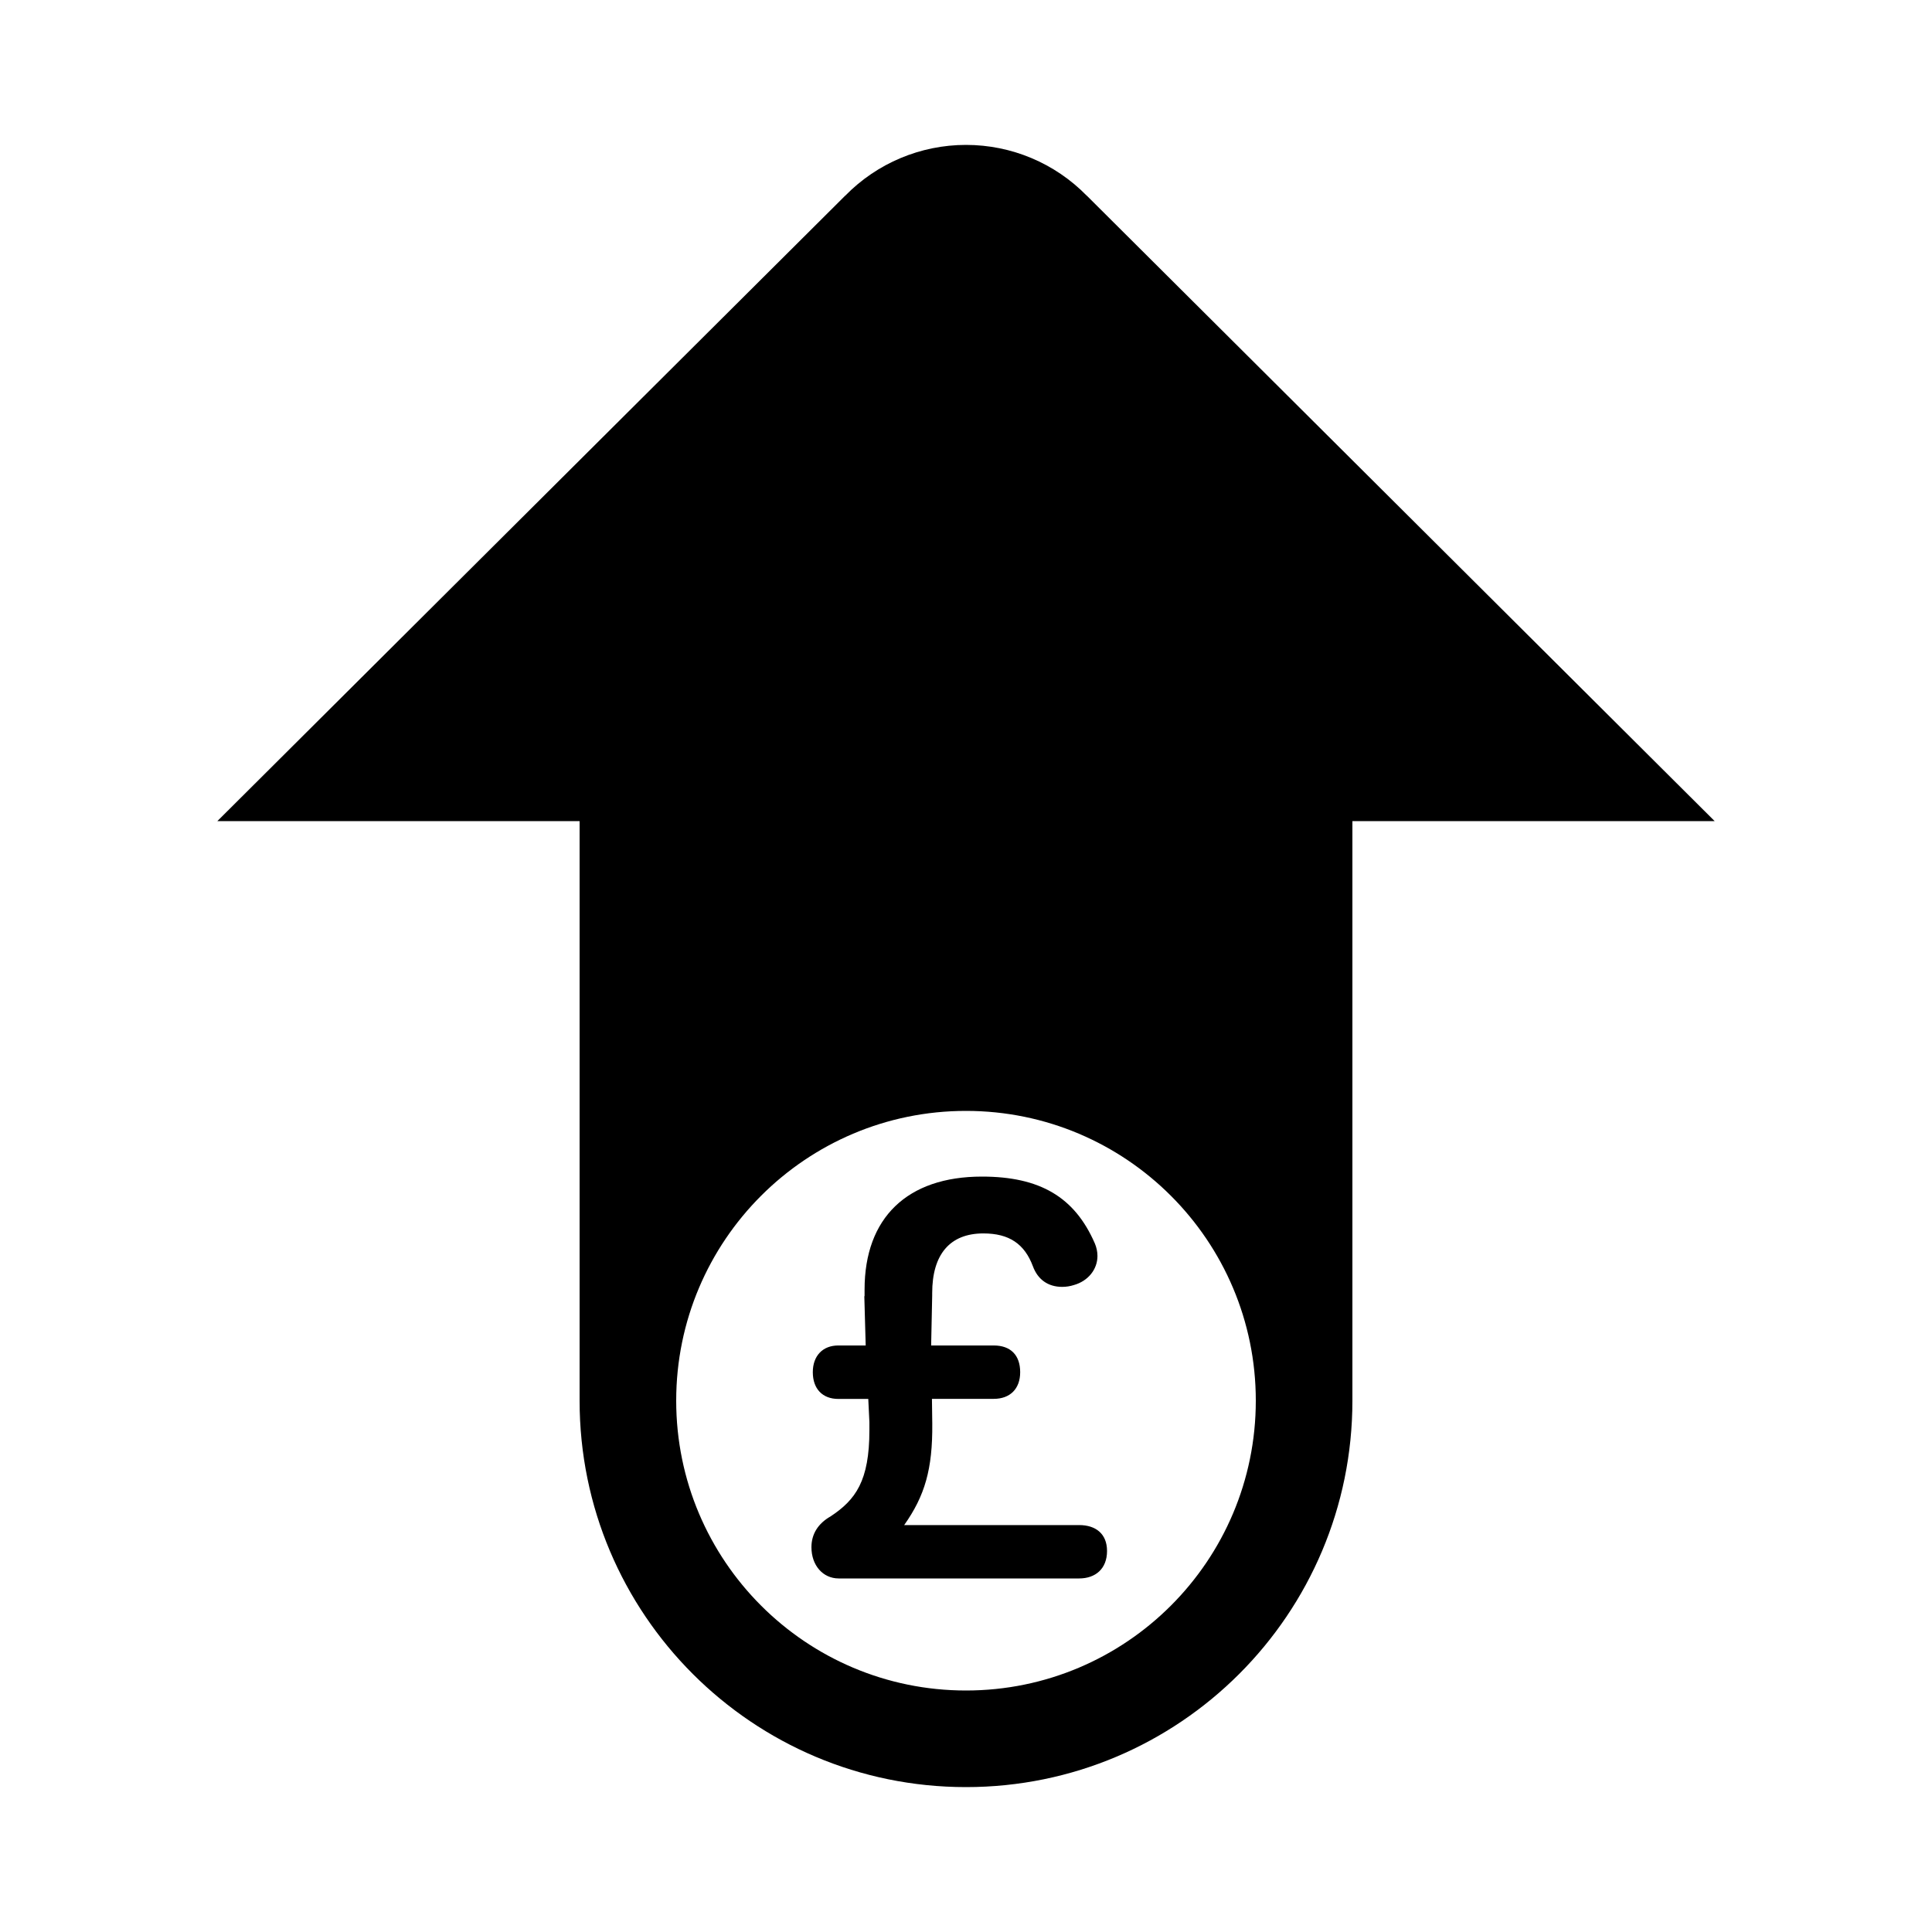 <?xml version="1.0" encoding="UTF-8"?>
<svg width="24px" height="24px" viewBox="0 0 24 24" version="1.1" xmlns="http://www.w3.org/2000/svg" xmlns:xlink="http://www.w3.org/1999/xlink">
    <title>icons/functional_UI/S-Z/mdpi/ic_Top_up_sterling</title>
    <g id="icons/functional_UI/S-Z/ic_Top_up_sterling" stroke="none" stroke-width="1" fill="none" fill-rule="evenodd">
        <path d="M21.3,10.2 L16.8,10.2 L16.8,17.4 C16.8,20.051 14.651,22.2 12,22.2 C9.349,22.2 7.2,20.051 7.2,17.4 L7.2,10.2 L2.7,10.2 L10.5,2.43 L10.5,2.431 C10.895,2.027 11.436,1.8 12,1.8 C12.565,1.8 13.105,2.027 13.5,2.431 L13.5,2.43 L21.3,10.2 Z M15.6,17.4 C15.6,19.388 13.988,21 12,21 C10.012,21 8.4,19.388 8.4,17.4 C8.4,15.412 10.012,13.8 12,13.8 C13.988,13.8 15.6,15.412 15.6,17.4 L15.6,17.4 Z M13.406,18.945 L11.232,18.945 C11.488,18.583 11.586,18.251 11.581,17.686 L11.577,17.377 L12.345,17.377 C12.547,17.377 12.673,17.253 12.673,17.046 C12.673,16.833 12.553,16.714 12.345,16.714 L11.567,16.714 L11.58,16.092 L11.58,16.063 C11.58,15.586 11.797,15.322 12.216,15.322 C12.536,15.322 12.727,15.452 12.831,15.73 C12.892,15.895 13.019,15.986 13.195,15.986 C13.245,15.986 13.294,15.978 13.341,15.963 C13.517,15.913 13.633,15.769 13.633,15.602 C13.633,15.548 13.621,15.495 13.6,15.445 L13.599,15.444 L13.599,15.443 C13.349,14.871 12.919,14.616 12.198,14.616 C11.27,14.616 10.74,15.128 10.74,16.02 L10.74,16.096 L10.737,16.106 L10.754,16.714 L10.413,16.714 C10.221,16.714 10.097,16.842 10.097,17.046 C10.097,17.253 10.218,17.378 10.413,17.378 L10.786,17.378 L10.8,17.667 L10.8,17.766 C10.8,18.397 10.629,18.631 10.318,18.837 C10.163,18.925 10.08,19.056 10.08,19.22 C10.08,19.445 10.222,19.608 10.419,19.608 L13.406,19.608 C13.606,19.608 13.752,19.49 13.752,19.267 C13.752,19.052 13.61,18.945 13.406,18.945 L13.406,18.945 Z" fill="#000000"></path>
    </g>
</svg>
